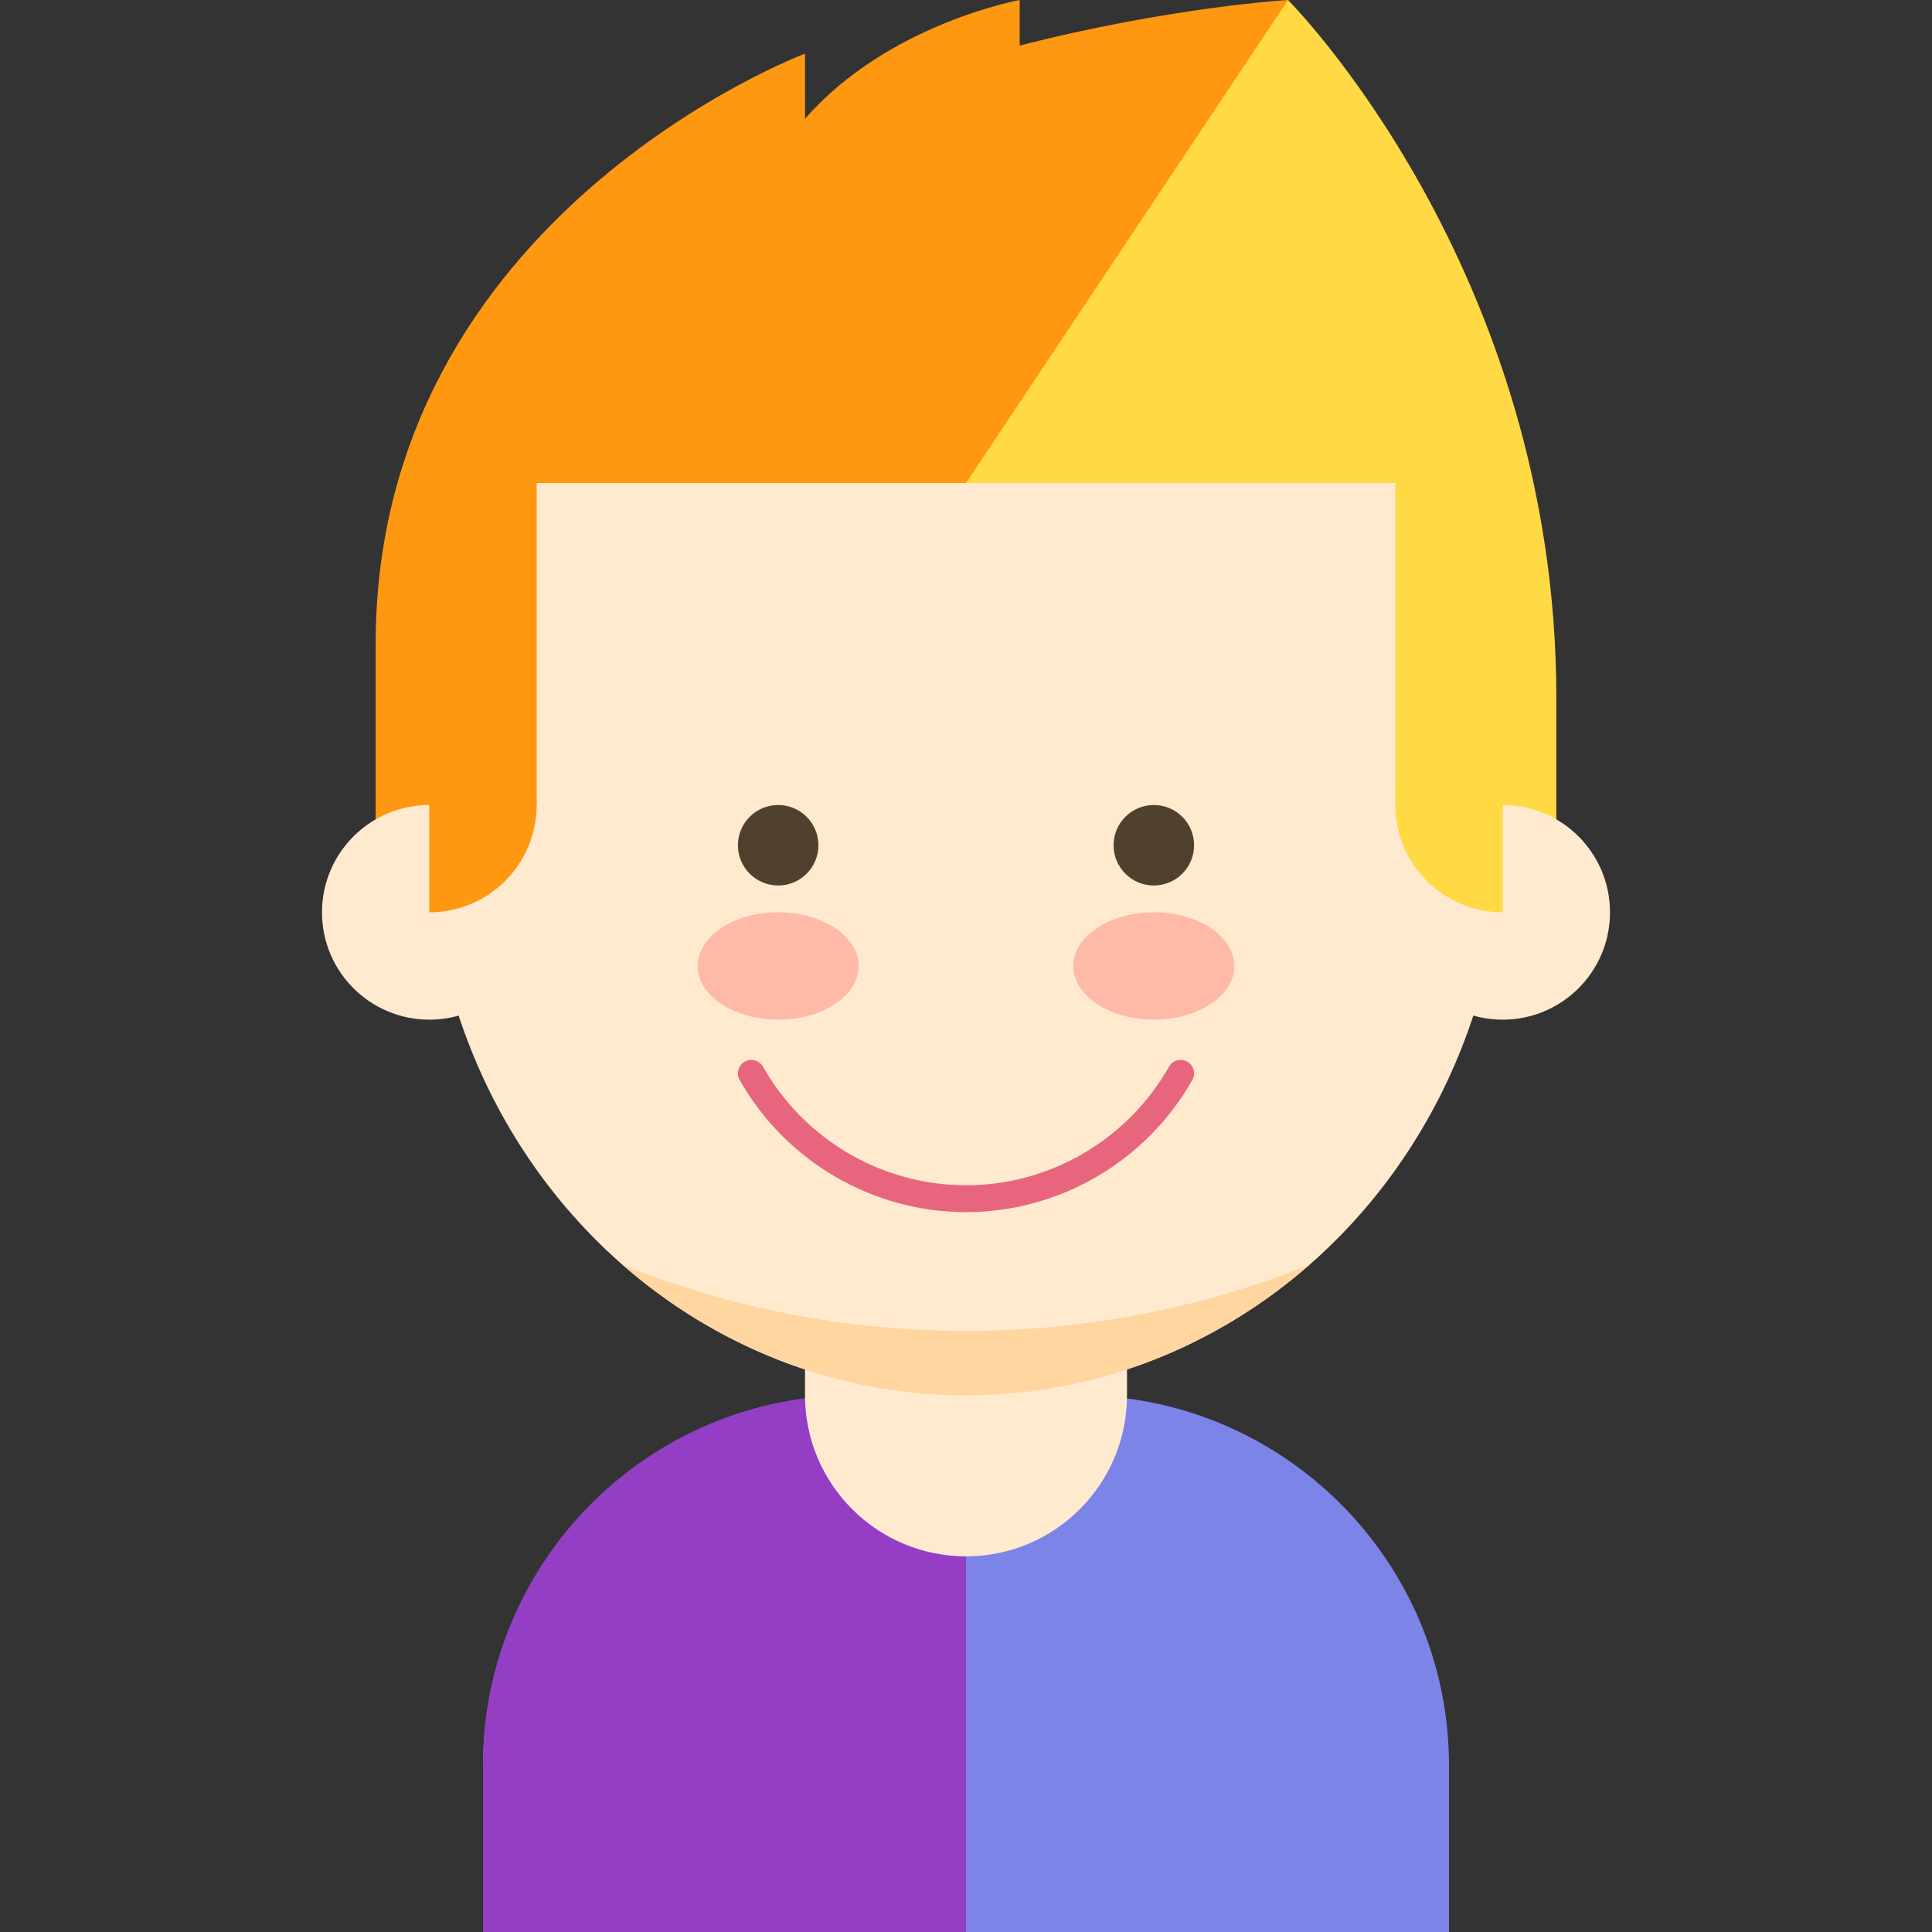 <?xml version="1.0" encoding="iso-8859-1"?>
<!-- Generator: Adobe Illustrator 19.0.0, SVG Export Plug-In . SVG Version: 6.00 Build 0)  -->
<svg version="1.1" id="Layer_1" xmlns="http://www.w3.org/2000/svg" xmlns:xlink="http://www.w3.org/1999/xlink" x="0px" y="0px"
	 viewBox="0 0 360 360" style="enable-background:new 0 0 360 360;" xml:space="preserve">
<rect x="0" y="0" width="360" height="360" fill="#333333" stroke="none"/>
<g id="XMLID_1548_">
	<path id="XMLID_1573_" style="fill:#FF9811;" d="M190,8.494V0c0,0-24.557,4.449-39.999,22.133H150V10c0,0-80,30-80,110v50h110
		L240,0C240,0,218.089,1.289,190,8.494z"/>
	<path id="XMLID_1574_" style="fill:#7C84E8;" d="M201,260h-21h-21c-38.107,0-69,30.893-69,69v31h90h90v-31
		C270,290.893,239.107,260,201,260z"/>
	<path id="XMLID_1575_" style="fill:#933EC5;" d="M180,260h-21c-38.107,0-69,30.893-69,69v31h90V260z"/>
	<path id="XMLID_1576_" style="fill:#FFEACF;" d="M210,260c0,16.568-13.432,30-30,30l0,0c-16.568,0-30-13.432-30-30v-30
		c0-16.568,13.432-30,30-30l0,0c16.568,0,30,13.432,30,30V260z"/>
	<path id="XMLID_1577_" style="fill:#FFDA44;" d="M180,90l60-90c0,0,50,50,50,130v40H180V90z"/>
	<ellipse id="XMLID_1578_" style="fill:#FFEACF;" cx="180" cy="155" rx="100" ry="105"/>
	<path id="XMLID_1579_" style="fill:#E8667D;" d="M180,225.858c-17.42,0-33.58-9.436-42.176-24.627
		c-0.68-1.202-0.257-2.727,0.944-3.407c1.201-0.679,2.727-0.257,3.407,0.944c7.71,13.626,22.203,22.09,37.824,22.09
		c15.622,0,30.115-8.464,37.824-22.09c0.681-1.201,2.205-1.623,3.407-0.944c1.201,0.68,1.624,2.205,0.944,3.407
		C213.581,216.422,197.421,225.858,180,225.858z"/>
	<g id="XMLID_1580_">
		<ellipse id="XMLID_1581_" style="fill:#FFB9A7;" cx="145" cy="180" rx="15" ry="10"/>
	</g>
	<g id="XMLID_1582_">
		<circle id="XMLID_1583_" style="fill:#50412E;" cx="145" cy="157.5" r="7.5"/>
	</g>
	<g id="XMLID_1584_">
		<ellipse id="XMLID_1585_" style="fill:#FFB9A7;" cx="215" cy="180" rx="15" ry="10"/>
	</g>
	<g id="XMLID_1586_">
		<circle id="XMLID_1587_" style="fill:#50412E;" cx="215" cy="157.5" r="7.5"/>
	</g>
	<path id="XMLID_1588_" style="fill:#FFD6A0;" d="M180,248c-22.528,0-44.084-4.358-63.959-12.295
		C133.376,250.872,155.67,260,180,260s46.624-9.128,63.959-24.295C224.084,243.642,202.528,248,180,248z"/>
	<circle id="XMLID_1589_" style="fill:#FFEACF;" cx="80" cy="170" r="20"/>
	<circle id="XMLID_1590_" style="fill:#FFEACF;" cx="280" cy="170" r="20"/>
	<path id="XMLID_61_" style="fill:#FF9811;" d="M80,170c11.046,0,20-8.954,20-20s-8.954-20-20-20V170z"/>
	<polygon id="XMLID_1591_" style="fill:#FFEACF;" points="270,110 90,110 100,80 260,80 	"/>
	<path id="XMLID_59_" style="fill:#FFDA44;" d="M280,170c-11.046,0-20-8.954-20-20s8.954-20,20-20V170z"/>
	<polygon id="XMLID_1592_" style="fill:#FFDA44;" points="260,150 260,90 170,90 240,0 250,60 280,100 280,150 	"/>
	<polygon id="XMLID_1593_" style="fill:#FF9811;" points="100,150 100,90 180,90 240,0 110,60 80,100 80,150 	"/>
</g>
<g>
</g>
<g>
</g>
<g>
</g>
<g>
</g>
<g>
</g>
<g>
</g>
<g>
</g>
<g>
</g>
<g>
</g>
<g>
</g>
<g>
</g>
<g>
</g>
<g>
</g>
<g>
</g>
<g>
</g>
</svg>
